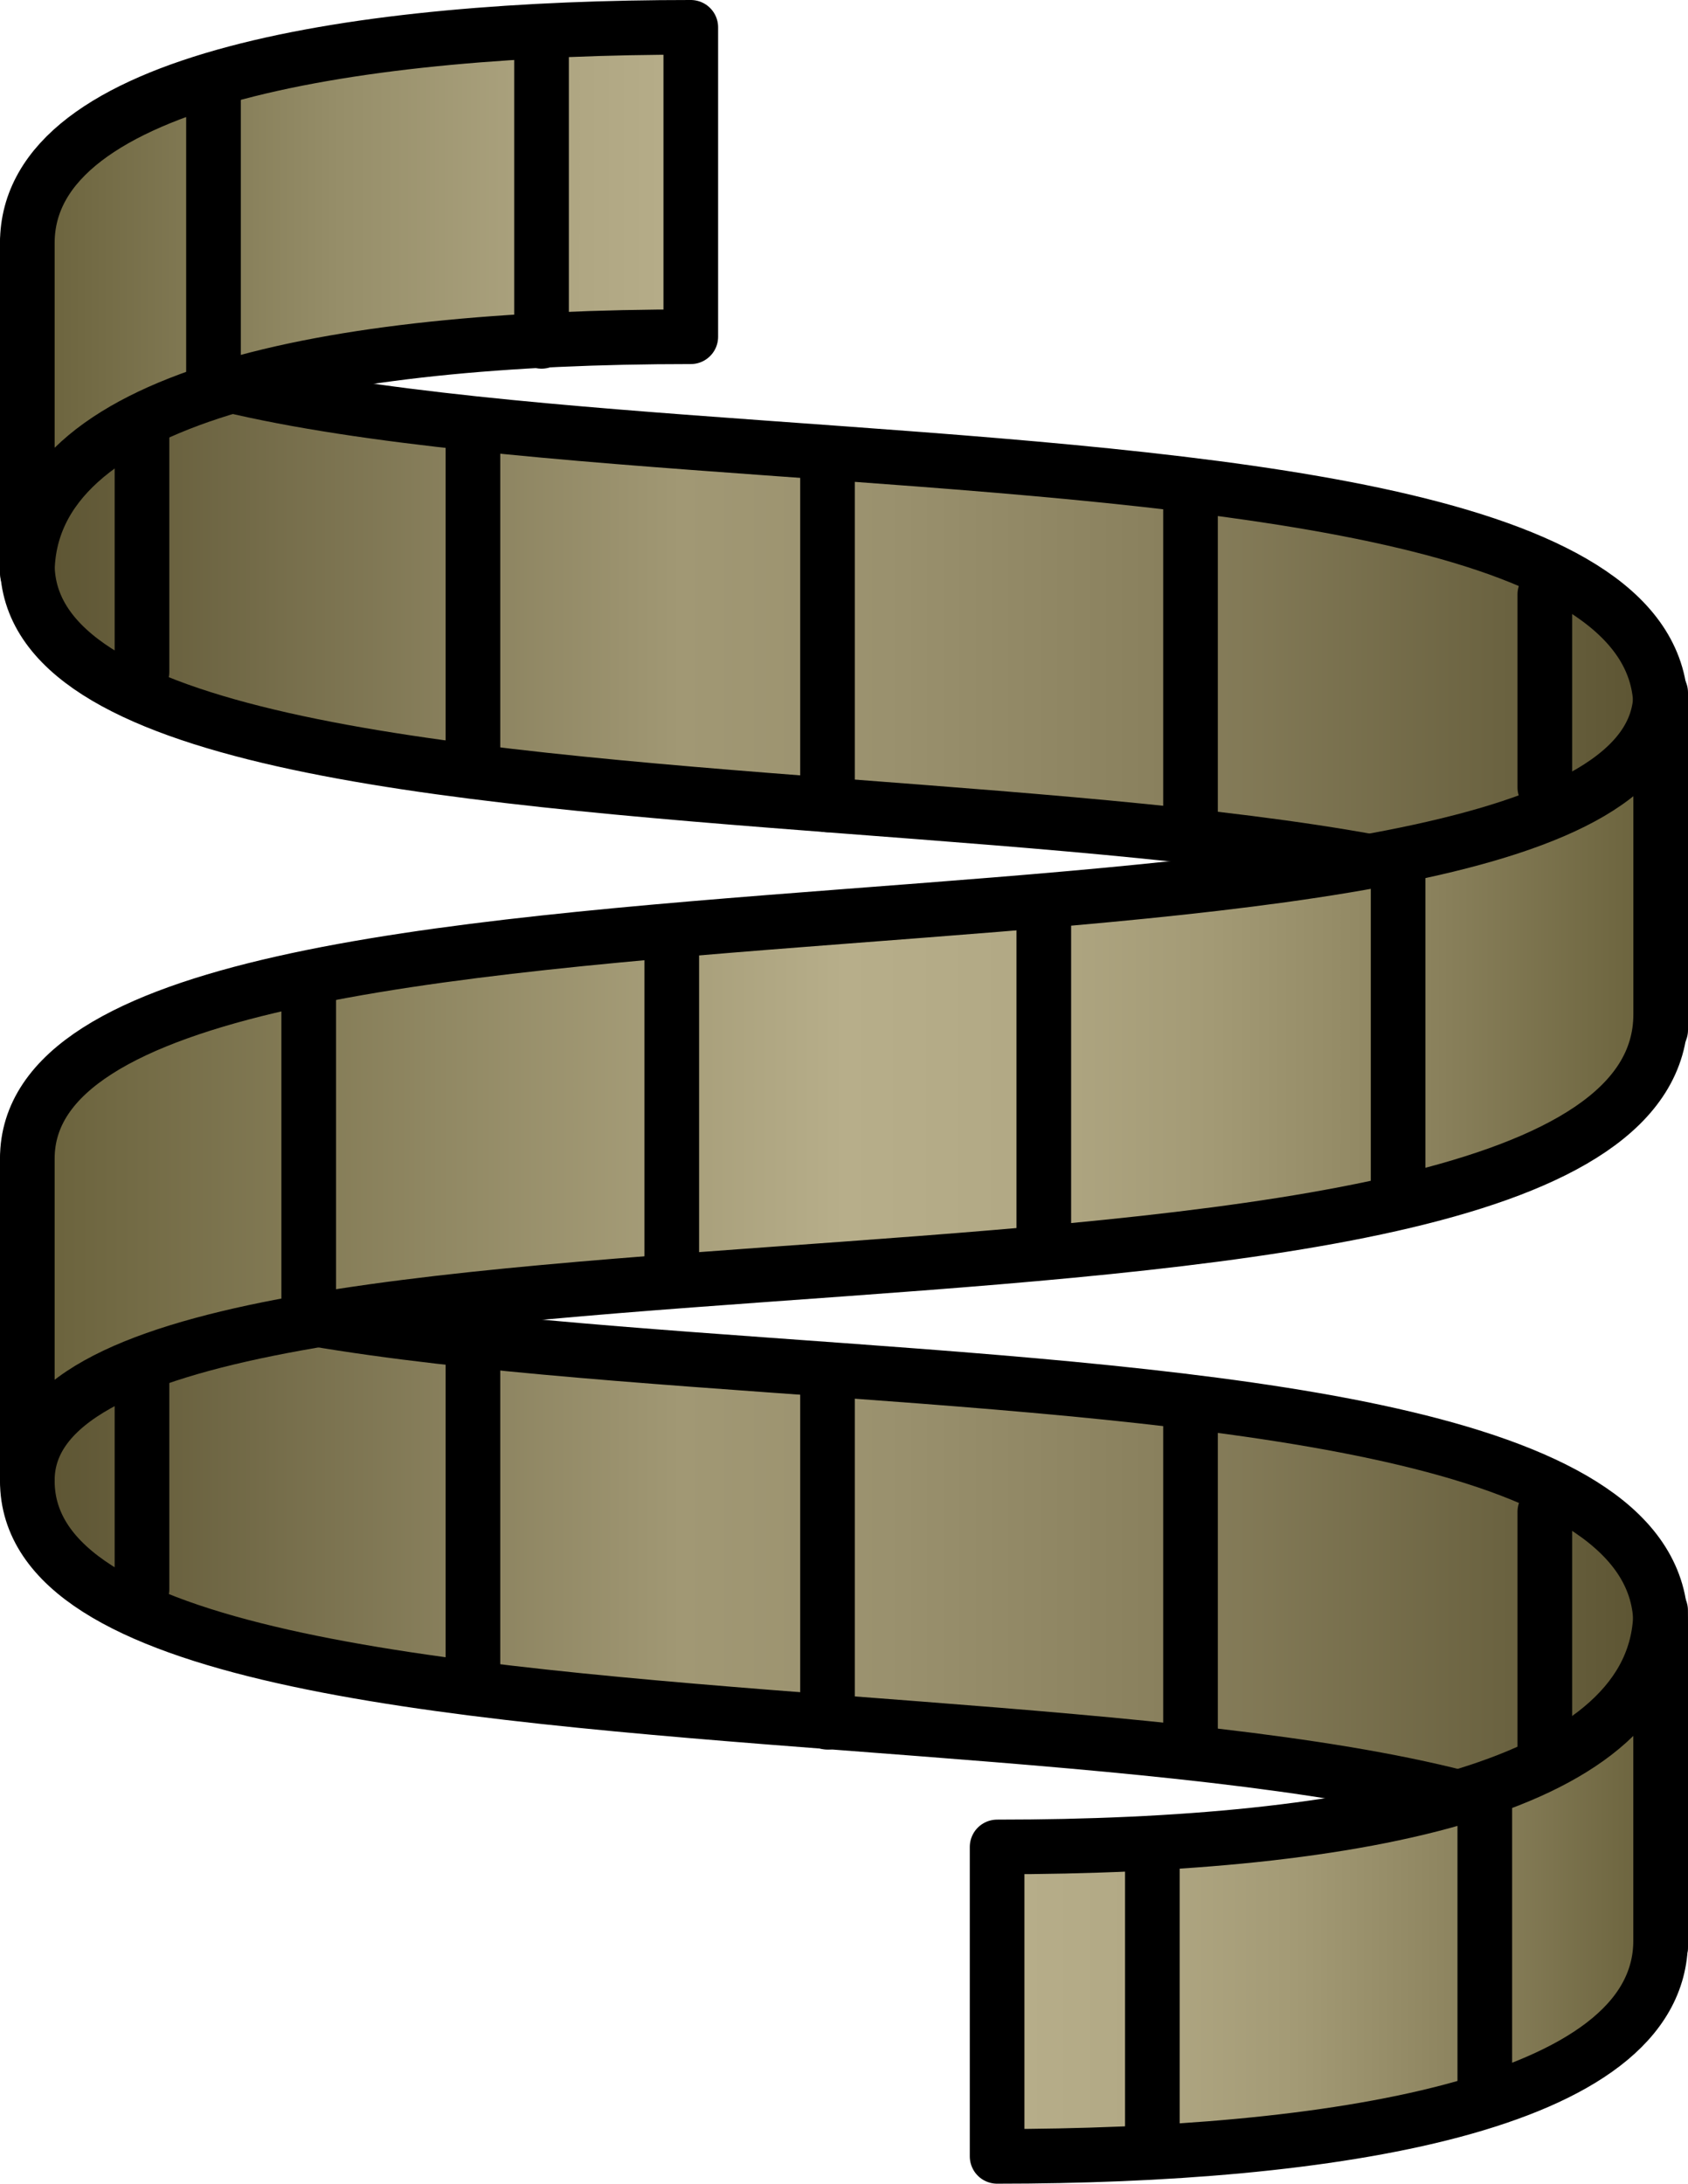 <?xml version="1.0" encoding="utf-8"?>
<!-- Generator: Adobe Illustrator 13.0.2, SVG Export Plug-In . SVG Version: 6.00 Build 14948)  -->
<svg version="1.2" baseProfile="tiny" id="Layer_1" xmlns="http://www.w3.org/2000/svg" xmlns:xlink="http://www.w3.org/1999/xlink"
	 x="0px" y="0px" width="193.057px" height="249.703px" viewBox="0 0 193.057 249.703" xml:space="preserve">
<g>
	<g>
		<linearGradient id="SVGID_1_" gradientUnits="userSpaceOnUse" x1="3.125" y1="72.747" x2="189.932" y2="72.747">
			<stop  offset="0" style="stop-color:#5B5331"/>
			<stop  offset="0.4" style="stop-color:#A19874"/>
			<stop  offset="0.526" style="stop-color:#9A916E"/>
			<stop  offset="0.705" style="stop-color:#887F5C"/>
			<stop  offset="0.915" style="stop-color:#69613F"/>
			<stop  offset="1" style="stop-color:#5B5331"/>
		</linearGradient>
		
			<path fill-rule="evenodd" fill="url(#SVGID_1_)" stroke="#000000" stroke-width="6.25" stroke-linecap="round" stroke-linejoin="round" d="
			M189.932,80.996c0,7.054,0,36.789,0,36.789c0-37.572-186.807-12.933-186.807-53.282c0-7.053,0-36.794,0-36.794
			C3.125,64.089,189.932,38.01,189.932,80.996z"/>
		<linearGradient id="SVGID_2_" gradientUnits="userSpaceOnUse" x1="3.125" y1="177.586" x2="189.932" y2="177.586">
			<stop  offset="0" style="stop-color:#5B5331"/>
			<stop  offset="0.4" style="stop-color:#A19874"/>
			<stop  offset="0.526" style="stop-color:#9A916E"/>
			<stop  offset="0.705" style="stop-color:#887F5C"/>
			<stop  offset="0.915" style="stop-color:#69613F"/>
			<stop  offset="1" style="stop-color:#5B5331"/>
		</linearGradient>
		
			<path fill-rule="evenodd" fill="url(#SVGID_2_)" stroke="#000000" stroke-width="6.25" stroke-linecap="round" stroke-linejoin="round" d="
			M189.932,185.836c0,7.056,0,36.789,0,36.789c0-37.572-186.807-12.932-186.807-53.285c0-7.049,0-36.793,0-36.793
			C3.125,168.93,189.932,142.85,189.932,185.836z"/>
		<linearGradient id="SVGID_3_" gradientUnits="userSpaceOnUse" x1="3.125" y1="124.235" x2="189.932" y2="124.235">
			<stop  offset="0" style="stop-color:#69613B"/>
			<stop  offset="0.5" style="stop-color:#B7AE8A"/>
			<stop  offset="0.6" style="stop-color:#B2A985"/>
			<stop  offset="0.724" style="stop-color:#A39A75"/>
			<stop  offset="0.862" style="stop-color:#8A815C"/>
			<stop  offset="1" style="stop-color:#69613B"/>
		</linearGradient>
		
			<path fill-rule="evenodd" fill="url(#SVGID_3_)" stroke="#000000" stroke-width="6.25" stroke-linecap="round" stroke-linejoin="round" d="
			M189.932,115.987c0-7.056,0-36.791,0-36.791c0,37.572-186.807,12.934-186.807,53.288c0,7.048,0,36.789,0,36.789
			C3.125,132.895,189.932,158.971,189.932,115.987z"/>
		<linearGradient id="SVGID_4_" gradientUnits="userSpaceOnUse" x1="3.125" y1="34.341" x2="79.006" y2="34.341">
			<stop  offset="0" style="stop-color:#69613B"/>
			<stop  offset="0.06" style="stop-color:#6F6741"/>
			<stop  offset="0.471" style="stop-color:#968E69"/>
			<stop  offset="0.799" style="stop-color:#AEA581"/>
			<stop  offset="1" style="stop-color:#B7AE8A"/>
		</linearGradient>
		
			<path fill-rule="evenodd" fill="url(#SVGID_4_)" stroke="#000000" stroke-width="6.25" stroke-linecap="round" stroke-linejoin="round" d="
			M79.006,38.506c-41.714,0-75.881,6.816-75.881,27.051c0,0,0-30.714,0-37.767c0-18.973,38.237-24.665,75.881-24.665V38.506z"/>
		<linearGradient id="SVGID_5_" gradientUnits="userSpaceOnUse" x1="114.04" y1="215.362" x2="189.925" y2="215.362">
			<stop  offset="0" style="stop-color:#B7AE8A"/>
			<stop  offset="0.2" style="stop-color:#B2A985"/>
			<stop  offset="0.449" style="stop-color:#A39A75"/>
			<stop  offset="0.723" style="stop-color:#8A815C"/>
			<stop  offset="1" style="stop-color:#69613B"/>
		</linearGradient>
		
			<path fill-rule="evenodd" fill="url(#SVGID_5_)" stroke="#000000" stroke-width="6.25" stroke-linecap="round" stroke-linejoin="round" d="
			M114.04,211.197c41.717,0,75.885-6.816,75.885-27.051c0,0,0,30.715,0,37.769c0,18.972-38.238,24.663-75.885,24.663V211.197z"/>
	</g>
	<g>
		
			<line fill="none" stroke="#000000" stroke-width="6.25" stroke-linecap="round" stroke-linejoin="round" x1="61.936" y1="6.456" x2="61.936" y2="39.034"/>
		
			<line fill="none" stroke="#000000" stroke-width="6.25" stroke-linecap="round" stroke-linejoin="round" x1="24.417" y1="11.29" x2="24.417" y2="43.868"/>
		
			<line fill="none" stroke="#000000" stroke-width="6.25" stroke-linecap="round" stroke-linejoin="round" x1="169.817" y1="206.813" x2="169.817" y2="239.391"/>
		
			<line fill="none" stroke="#000000" stroke-width="6.25" stroke-linecap="round" stroke-linejoin="round" x1="131.797" y1="211.646" x2="131.797" y2="244.225"/>
		
			<line fill="none" stroke="#000000" stroke-width="6.25" stroke-linecap="round" stroke-linejoin="round" x1="159.902" y1="98.355" x2="159.902" y2="135.438"/>
		
			<line fill="none" stroke="#000000" stroke-width="6.25" stroke-linecap="round" stroke-linejoin="round" x1="119.38" y1="104.691" x2="119.38" y2="141.773"/>
		
			<line fill="none" stroke="#000000" stroke-width="6.25" stroke-linecap="round" stroke-linejoin="round" x1="76.831" y1="107.364" x2="76.831" y2="145.447"/>
		
			<line fill="none" stroke="#000000" stroke-width="6.25" stroke-linecap="round" stroke-linejoin="round" x1="35.308" y1="112.699" x2="35.308" y2="150.281"/>
		
			<line fill="none" stroke="#000000" stroke-width="6.25" stroke-linecap="round" stroke-linejoin="round" x1="176.683" y1="67.972" x2="176.683" y2="90.04"/>
		
			<line fill="none" stroke="#000000" stroke-width="6.25" stroke-linecap="round" stroke-linejoin="round" x1="136.159" y1="58.292" x2="136.159" y2="95.375"/>
		
			<line fill="none" stroke="#000000" stroke-width="6.25" stroke-linecap="round" stroke-linejoin="round" x1="94.644" y1="53.958" x2="94.644" y2="92.042"/>
		
			<line fill="none" stroke="#000000" stroke-width="6.25" stroke-linecap="round" stroke-linejoin="round" x1="54.089" y1="49.784" x2="54.089" y2="86.866"/>
		
			<line fill="none" stroke="#000000" stroke-width="6.25" stroke-linecap="round" stroke-linejoin="round" x1="16.238" y1="49.784" x2="16.238" y2="76.856"/>
		
			<line fill="none" stroke="#000000" stroke-width="6.25" stroke-linecap="round" stroke-linejoin="round" x1="176.683" y1="172.872" x2="176.683" y2="199.945"/>
		
			<line fill="none" stroke="#000000" stroke-width="6.25" stroke-linecap="round" stroke-linejoin="round" x1="136.159" y1="163.191" x2="136.159" y2="200.274"/>
		
			<line fill="none" stroke="#000000" stroke-width="6.25" stroke-linecap="round" stroke-linejoin="round" x1="94.644" y1="158.858" x2="94.644" y2="196.941"/>
		
			<line fill="none" stroke="#000000" stroke-width="6.25" stroke-linecap="round" stroke-linejoin="round" x1="54.089" y1="153.182" x2="54.089" y2="190.766"/>
		
			<line fill="none" stroke="#000000" stroke-width="6.25" stroke-linecap="round" stroke-linejoin="round" x1="16.238" y1="158.188" x2="16.238" y2="181.756"/>
	</g>
</g>
</svg>
